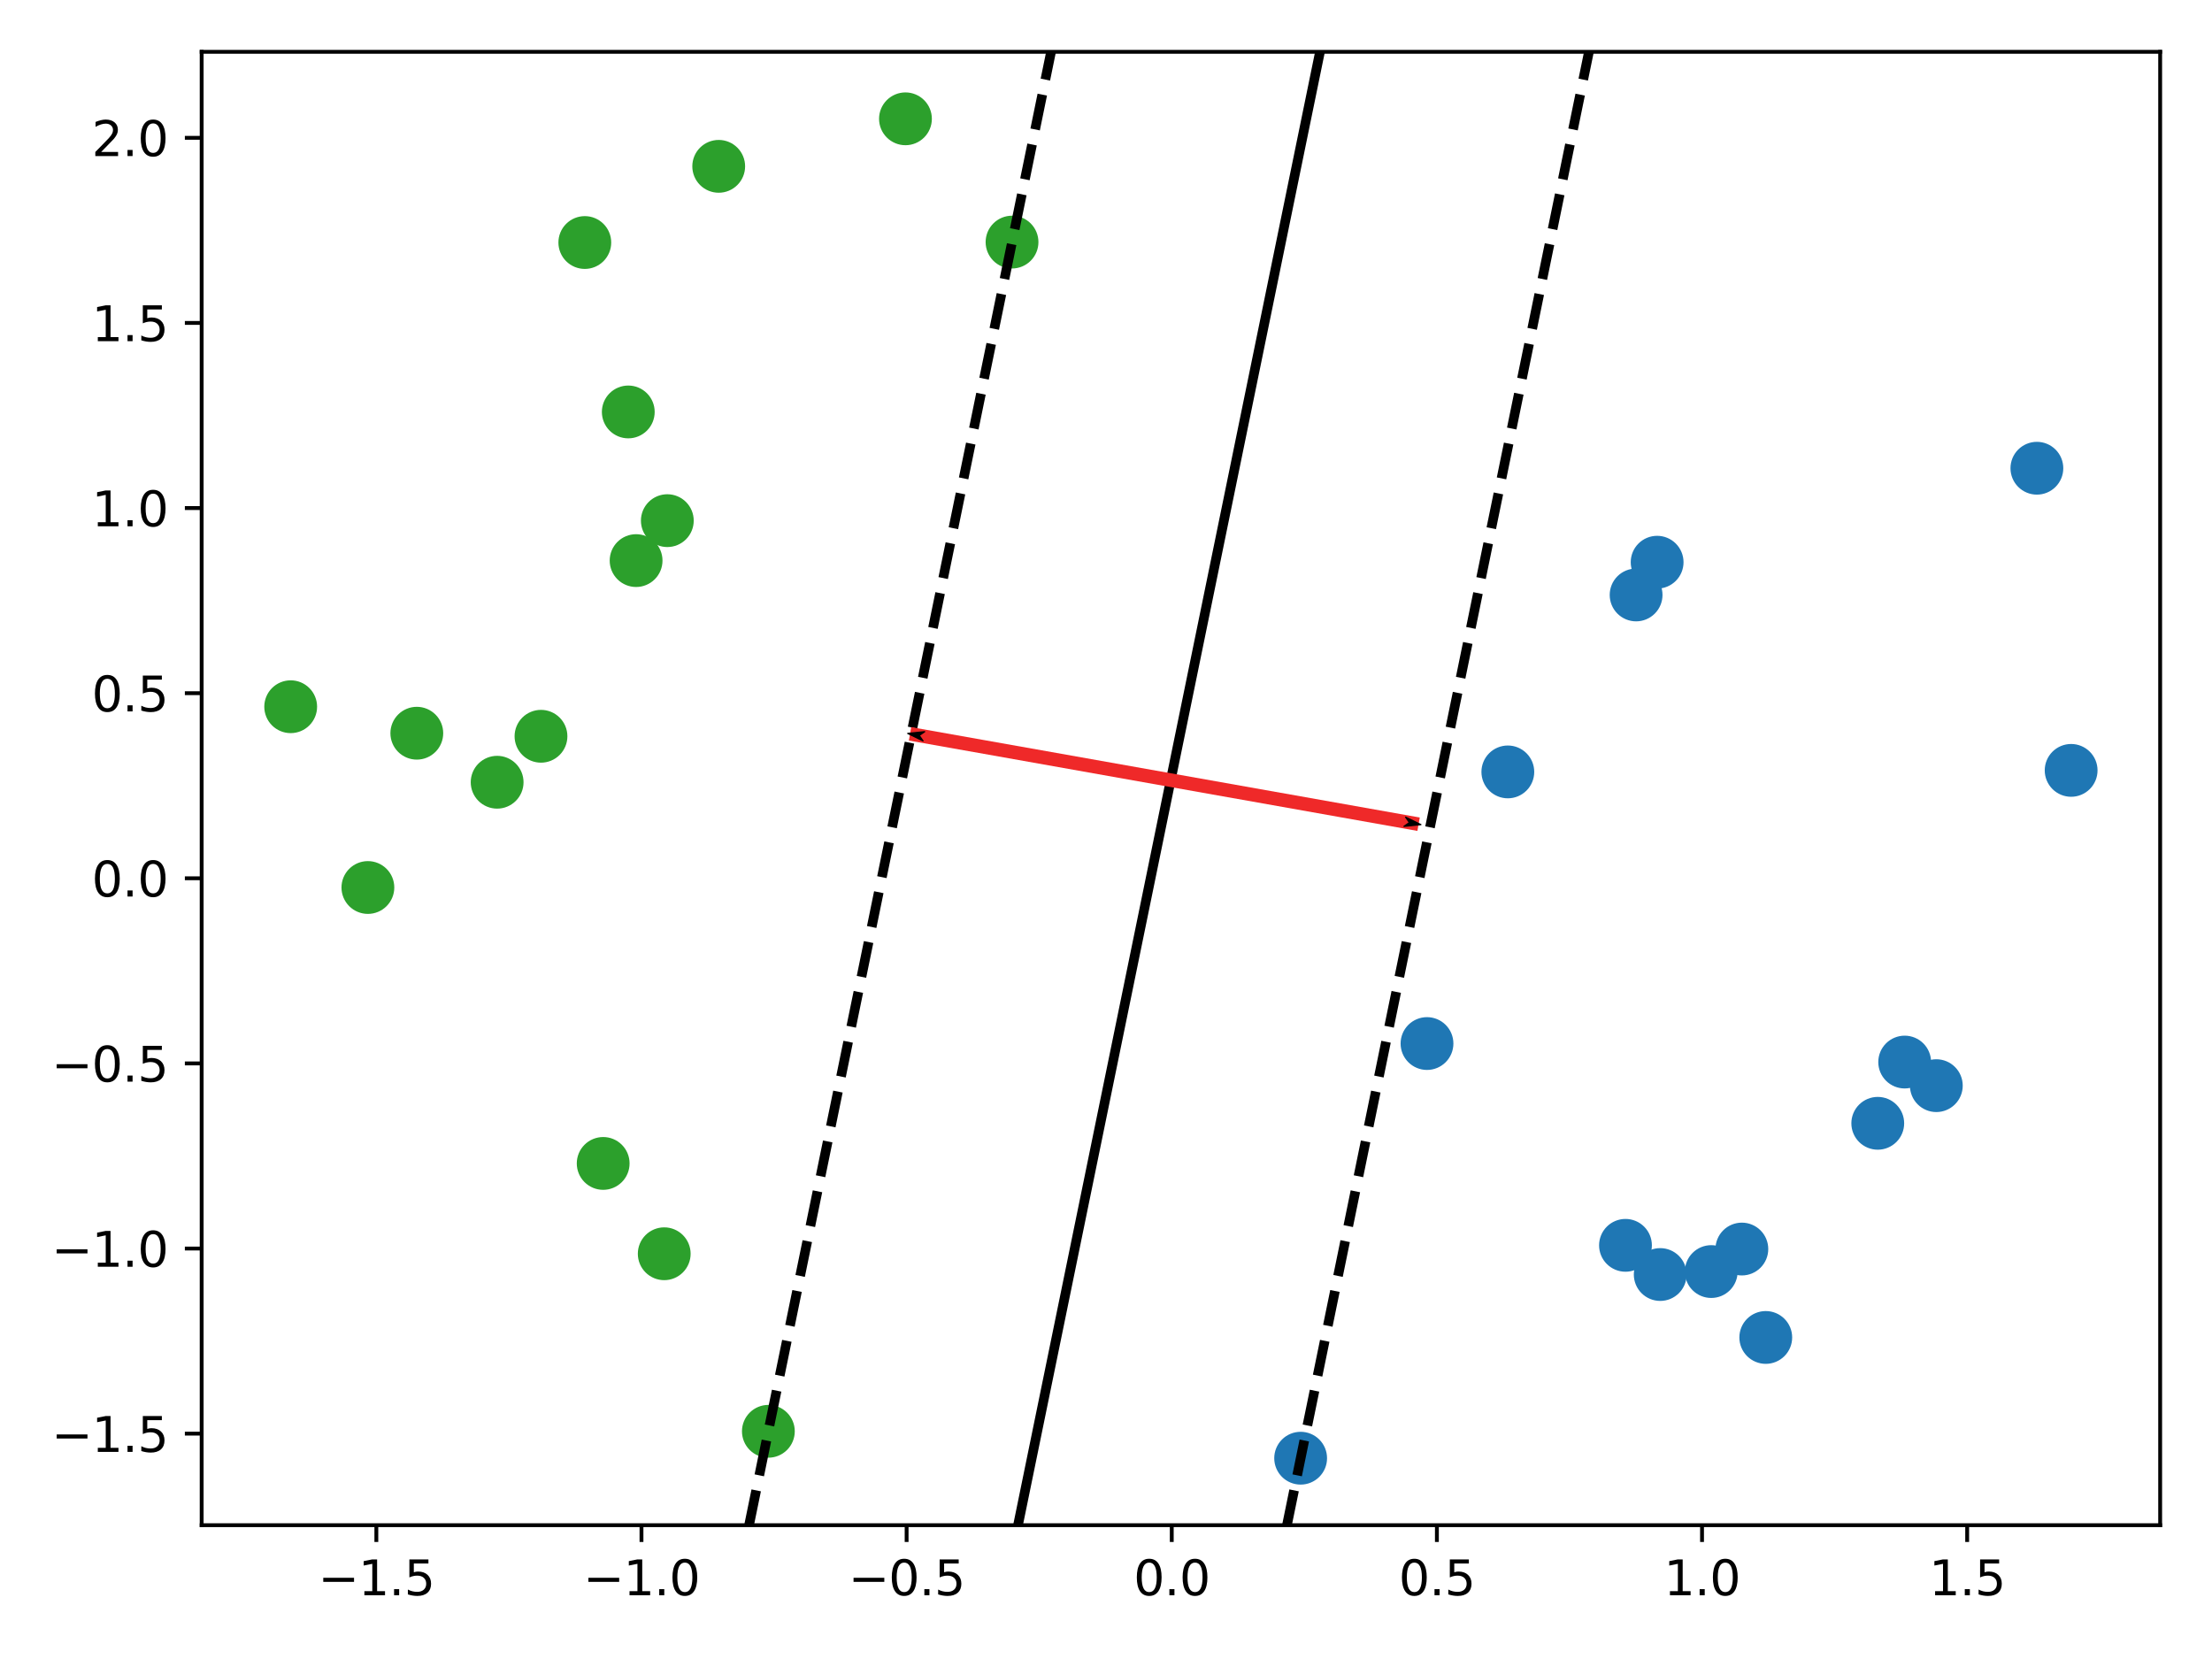 <?xml version="1.0" encoding="UTF-8" standalone="no"?>
<svg
   width="460.8pt"
   height="345.6pt"
   viewBox="0 0 460.8 345.6"
   version="1.1"
   id="svg1598"
   sodipodi:docname="linear_separable_h1.svg"
   inkscape:version="1.1.2 (0a00cf5339, 2022-02-04)"
   xmlns:inkscape="http://www.inkscape.org/namespaces/inkscape"
   xmlns:sodipodi="http://sodipodi.sourceforge.net/DTD/sodipodi-0.dtd"
   xmlns:xlink="http://www.w3.org/1999/xlink"
   xmlns="http://www.w3.org/2000/svg"
   xmlns:svg="http://www.w3.org/2000/svg"
   xmlns:rdf="http://www.w3.org/1999/02/22-rdf-syntax-ns#"
   xmlns:cc="http://creativecommons.org/ns#"
   xmlns:dc="http://purl.org/dc/elements/1.1/">
  <sodipodi:namedview
     id="namedview1600"
     pagecolor="#ffffff"
     bordercolor="#666666"
     borderopacity="1.0"
     inkscape:pageshadow="2"
     inkscape:pageopacity="0.0"
     inkscape:pagecheckerboard="0"
     inkscape:document-units="pt"
     showgrid="false"
     inkscape:zoom="1.070035"
     inkscape:cx="195.788"
     inkscape:cy="186.44251"
     inkscape:window-width="1920"
     inkscape:window-height="1016"
     inkscape:window-x="0"
     inkscape:window-y="27"
     inkscape:window-maximized="1"
     inkscape:current-layer="svg1598" />
  <defs
     id="defs1233">
    <marker
       style="overflow:visible"
       id="Arrow1Mstart"
       refX="0.0"
       refY="0.0"
       orient="auto"
       inkscape:stockid="Arrow1Mstart"
       inkscape:isstock="true">
      <path
         transform="scale(0.4) translate(10,0)"
         style="fill-rule:evenodd;fill:context-stroke;stroke:context-stroke;stroke-width:1.0pt"
         d="M 0.0,0.0 L 5.0,-5.0 L -12.5,0.0 L 5.0,5.0 L 0.0,0.0 z "
         id="path1799" />
    </marker>
    <marker
       style="overflow:visible;"
       id="Arrow1Mend"
       refX="0.0"
       refY="0.0"
       orient="auto"
       inkscape:stockid="Arrow1Mend"
       inkscape:isstock="true">
      <path
         transform="scale(0.4) rotate(180) translate(10,0)"
         style="fill-rule:evenodd;fill:context-stroke;stroke:context-stroke;stroke-width:1.0pt;"
         d="M 0.0,0.0 L 5.0,-5.0 L -12.5,0.0 L 5.0,5.0 L 0.0,0.0 z "
         id="path1802" />
    </marker>
    <style
       type="text/css"
       id="style1231">*{stroke-linejoin: round; stroke-linecap: butt}</style>
  </defs>
  <g
     id="figure_1">
    <g
       id="patch_1">
      <path
         d="M 0 345.6  L 460.8 345.6  L 460.8 0  L 0 0  z "
         style="fill: #ffffff"
         id="path1235" />
    </g>
    <g
       id="axes_1">
      <g
         id="patch_2">
        <path
           d="M 42.01 317.72  L 450 317.72  L 450 10.8  L 42.01 10.8  z "
           style="fill: #ffffff"
           id="path1238" />
      </g>
      <g
         id="matplotlib.axis_1">
        <g
           id="xtick_1">
          <g
             id="line2d_1">
            <defs
               id="defs1242">
              <path
                 id="mf2e381ca6a"
                 d="M 0 0  L 0 3.5  "
                 style="stroke: #000000; stroke-width: 0.8" />
            </defs>
            <g
               id="g1246">
              <use
                 xlink:href="#mf2e381ca6a"
                 x="78.399"
                 y="317.72"
                 style="stroke: #000000; stroke-width: 0.8"
                 id="use1244" />
            </g>
          </g>
          <g
             id="text_1">
            <!-- −1.5 -->
            <g
               transform="translate(66.258 332.318) scale(0.1 -0.1)"
               id="g1263">
              <defs
                 id="defs1253">
                <path
                   id="DejaVuSans-2212"
                   d="M 678 2272  L 4684 2272  L 4684 1741  L 678 1741  L 678 2272  z "
                   transform="scale(0.016)" />
                <path
                   id="DejaVuSans-31"
                   d="M 794 531  L 1825 531  L 1825 4091  L 703 3866  L 703 4441  L 1819 4666  L 2450 4666  L 2450 531  L 3481 531  L 3481 0  L 794 0  L 794 531  z "
                   transform="scale(0.016)" />
                <path
                   id="DejaVuSans-2e"
                   d="M 684 794  L 1344 794  L 1344 0  L 684 0  L 684 794  z "
                   transform="scale(0.016)" />
                <path
                   id="DejaVuSans-35"
                   d="M 691 4666  L 3169 4666  L 3169 4134  L 1269 4134  L 1269 2991  Q 1406 3038 1543 3061  Q 1681 3084 1819 3084  Q 2600 3084 3056 2656  Q 3513 2228 3513 1497  Q 3513 744 3044 326  Q 2575 -91 1722 -91  Q 1428 -91 1123 -41  Q 819 9 494 109  L 494 744  Q 775 591 1075 516  Q 1375 441 1709 441  Q 2250 441 2565 725  Q 2881 1009 2881 1497  Q 2881 1984 2565 2268  Q 2250 2553 1709 2553  Q 1456 2553 1204 2497  Q 953 2441 691 2322  L 691 4666  z "
                   transform="scale(0.016)" />
              </defs>
              <use
                 xlink:href="#DejaVuSans-2212"
                 id="use1255" />
              <use
                 xlink:href="#DejaVuSans-31"
                 x="83.789"
                 id="use1257" />
              <use
                 xlink:href="#DejaVuSans-2e"
                 x="147.412"
                 id="use1259" />
              <use
                 xlink:href="#DejaVuSans-35"
                 x="179.199"
                 id="use1261" />
            </g>
          </g>
        </g>
        <g
           id="xtick_2">
          <g
             id="line2d_2">
            <g
               id="g1269">
              <use
                 xlink:href="#mf2e381ca6a"
                 x="133.632"
                 y="317.72"
                 style="stroke: #000000; stroke-width: 0.8"
                 id="use1267" />
            </g>
          </g>
          <g
             id="text_2">
            <!-- −1.0 -->
            <g
               transform="translate(121.491 332.318) scale(0.1 -0.1)"
               id="g1283">
              <defs
                 id="defs1273">
                <path
                   id="DejaVuSans-30"
                   d="M 2034 4250  Q 1547 4250 1301 3770  Q 1056 3291 1056 2328  Q 1056 1369 1301 889  Q 1547 409 2034 409  Q 2525 409 2770 889  Q 3016 1369 3016 2328  Q 3016 3291 2770 3770  Q 2525 4250 2034 4250  z M 2034 4750  Q 2819 4750 3233 4129  Q 3647 3509 3647 2328  Q 3647 1150 3233 529  Q 2819 -91 2034 -91  Q 1250 -91 836 529  Q 422 1150 422 2328  Q 422 3509 836 4129  Q 1250 4750 2034 4750  z "
                   transform="scale(0.016)" />
              </defs>
              <use
                 xlink:href="#DejaVuSans-2212"
                 id="use1275" />
              <use
                 xlink:href="#DejaVuSans-31"
                 x="83.789"
                 id="use1277" />
              <use
                 xlink:href="#DejaVuSans-2e"
                 x="147.412"
                 id="use1279" />
              <use
                 xlink:href="#DejaVuSans-30"
                 x="179.199"
                 id="use1281" />
            </g>
          </g>
        </g>
        <g
           id="xtick_3">
          <g
             id="line2d_3">
            <g
               id="g1289">
              <use
                 xlink:href="#mf2e381ca6a"
                 x="188.865"
                 y="317.72"
                 style="stroke: #000000; stroke-width: 0.8"
                 id="use1287" />
            </g>
          </g>
          <g
             id="text_3">
            <!-- −0.5 -->
            <g
               transform="translate(176.724 332.318) scale(0.1 -0.1)"
               id="g1300">
              <use
                 xlink:href="#DejaVuSans-2212"
                 id="use1292" />
              <use
                 xlink:href="#DejaVuSans-30"
                 x="83.789"
                 id="use1294" />
              <use
                 xlink:href="#DejaVuSans-2e"
                 x="147.412"
                 id="use1296" />
              <use
                 xlink:href="#DejaVuSans-35"
                 x="179.199"
                 id="use1298" />
            </g>
          </g>
        </g>
        <g
           id="xtick_4">
          <g
             id="line2d_4">
            <g
               id="g1306">
              <use
                 xlink:href="#mf2e381ca6a"
                 x="244.098"
                 y="317.72"
                 style="stroke: #000000; stroke-width: 0.8"
                 id="use1304" />
            </g>
          </g>
          <g
             id="text_4">
            <!-- 0.0 -->
            <g
               transform="translate(236.146 332.318) scale(0.1 -0.1)"
               id="g1315">
              <use
                 xlink:href="#DejaVuSans-30"
                 id="use1309" />
              <use
                 xlink:href="#DejaVuSans-2e"
                 x="63.623"
                 id="use1311" />
              <use
                 xlink:href="#DejaVuSans-30"
                 x="95.41"
                 id="use1313" />
            </g>
          </g>
        </g>
        <g
           id="xtick_5">
          <g
             id="line2d_5">
            <g
               id="g1321">
              <use
                 xlink:href="#mf2e381ca6a"
                 x="299.331"
                 y="317.72"
                 style="stroke: #000000; stroke-width: 0.8"
                 id="use1319" />
            </g>
          </g>
          <g
             id="text_5">
            <!-- 0.5 -->
            <g
               transform="translate(291.379 332.318) scale(0.1 -0.1)"
               id="g1330">
              <use
                 xlink:href="#DejaVuSans-30"
                 id="use1324" />
              <use
                 xlink:href="#DejaVuSans-2e"
                 x="63.623"
                 id="use1326" />
              <use
                 xlink:href="#DejaVuSans-35"
                 x="95.41"
                 id="use1328" />
            </g>
          </g>
        </g>
        <g
           id="xtick_6">
          <g
             id="line2d_6">
            <g
               id="g1336">
              <use
                 xlink:href="#mf2e381ca6a"
                 x="354.564"
                 y="317.72"
                 style="stroke: #000000; stroke-width: 0.8"
                 id="use1334" />
            </g>
          </g>
          <g
             id="text_6">
            <!-- 1.0 -->
            <g
               transform="translate(346.612 332.318) scale(0.1 -0.1)"
               id="g1345">
              <use
                 xlink:href="#DejaVuSans-31"
                 id="use1339" />
              <use
                 xlink:href="#DejaVuSans-2e"
                 x="63.623"
                 id="use1341" />
              <use
                 xlink:href="#DejaVuSans-30"
                 x="95.41"
                 id="use1343" />
            </g>
          </g>
        </g>
        <g
           id="xtick_7">
          <g
             id="line2d_7">
            <g
               id="g1351">
              <use
                 xlink:href="#mf2e381ca6a"
                 x="409.797"
                 y="317.72"
                 style="stroke: #000000; stroke-width: 0.8"
                 id="use1349" />
            </g>
          </g>
          <g
             id="text_7">
            <!-- 1.5 -->
            <g
               transform="translate(401.845 332.318) scale(0.1 -0.1)"
               id="g1360">
              <use
                 xlink:href="#DejaVuSans-31"
                 id="use1354" />
              <use
                 xlink:href="#DejaVuSans-2e"
                 x="63.623"
                 id="use1356" />
              <use
                 xlink:href="#DejaVuSans-35"
                 x="95.41"
                 id="use1358" />
            </g>
          </g>
        </g>
      </g>
      <g
         id="matplotlib.axis_2">
        <g
           id="ytick_1">
          <g
             id="line2d_8">
            <defs
               id="defs1366">
              <path
                 id="m801cfbeb66"
                 d="M 0 0  L -3.5 0  "
                 style="stroke: #000000; stroke-width: 0.8" />
            </defs>
            <g
               id="g1370">
              <use
                 xlink:href="#m801cfbeb66"
                 x="42.01"
                 y="298.656"
                 style="stroke: #000000; stroke-width: 0.8"
                 id="use1368" />
            </g>
          </g>
          <g
             id="text_8">
            <!-- −1.5 -->
            <g
               transform="translate(10.727 302.455) scale(0.1 -0.1)"
               id="g1381">
              <use
                 xlink:href="#DejaVuSans-2212"
                 id="use1373" />
              <use
                 xlink:href="#DejaVuSans-31"
                 x="83.789"
                 id="use1375" />
              <use
                 xlink:href="#DejaVuSans-2e"
                 x="147.412"
                 id="use1377" />
              <use
                 xlink:href="#DejaVuSans-35"
                 x="179.199"
                 id="use1379" />
            </g>
          </g>
        </g>
        <g
           id="ytick_2">
          <g
             id="line2d_9">
            <g
               id="g1387">
              <use
                 xlink:href="#m801cfbeb66"
                 x="42.01"
                 y="260.092"
                 style="stroke: #000000; stroke-width: 0.8"
                 id="use1385" />
            </g>
          </g>
          <g
             id="text_9">
            <!-- −1.0 -->
            <g
               transform="translate(10.727 263.891) scale(0.1 -0.1)"
               id="g1398">
              <use
                 xlink:href="#DejaVuSans-2212"
                 id="use1390" />
              <use
                 xlink:href="#DejaVuSans-31"
                 x="83.789"
                 id="use1392" />
              <use
                 xlink:href="#DejaVuSans-2e"
                 x="147.412"
                 id="use1394" />
              <use
                 xlink:href="#DejaVuSans-30"
                 x="179.199"
                 id="use1396" />
            </g>
          </g>
        </g>
        <g
           id="ytick_3">
          <g
             id="line2d_10">
            <g
               id="g1404">
              <use
                 xlink:href="#m801cfbeb66"
                 x="42.01"
                 y="221.528"
                 style="stroke: #000000; stroke-width: 0.8"
                 id="use1402" />
            </g>
          </g>
          <g
             id="text_10">
            <!-- −0.5 -->
            <g
               transform="translate(10.727 225.327) scale(0.1 -0.1)"
               id="g1415">
              <use
                 xlink:href="#DejaVuSans-2212"
                 id="use1407" />
              <use
                 xlink:href="#DejaVuSans-30"
                 x="83.789"
                 id="use1409" />
              <use
                 xlink:href="#DejaVuSans-2e"
                 x="147.412"
                 id="use1411" />
              <use
                 xlink:href="#DejaVuSans-35"
                 x="179.199"
                 id="use1413" />
            </g>
          </g>
        </g>
        <g
           id="ytick_4">
          <g
             id="line2d_11">
            <g
               id="g1421">
              <use
                 xlink:href="#m801cfbeb66"
                 x="42.01"
                 y="182.964"
                 style="stroke: #000000; stroke-width: 0.8"
                 id="use1419" />
            </g>
          </g>
          <g
             id="text_11">
            <!-- 0.0 -->
            <g
               transform="translate(19.107 186.764) scale(0.1 -0.1)"
               id="g1430">
              <use
                 xlink:href="#DejaVuSans-30"
                 id="use1424" />
              <use
                 xlink:href="#DejaVuSans-2e"
                 x="63.623"
                 id="use1426" />
              <use
                 xlink:href="#DejaVuSans-30"
                 x="95.41"
                 id="use1428" />
            </g>
          </g>
        </g>
        <g
           id="ytick_5">
          <g
             id="line2d_12">
            <g
               id="g1436">
              <use
                 xlink:href="#m801cfbeb66"
                 x="42.01"
                 y="144.401"
                 style="stroke: #000000; stroke-width: 0.8"
                 id="use1434" />
            </g>
          </g>
          <g
             id="text_12">
            <!-- 0.5 -->
            <g
               transform="translate(19.107 148.2) scale(0.1 -0.1)"
               id="g1445">
              <use
                 xlink:href="#DejaVuSans-30"
                 id="use1439" />
              <use
                 xlink:href="#DejaVuSans-2e"
                 x="63.623"
                 id="use1441" />
              <use
                 xlink:href="#DejaVuSans-35"
                 x="95.41"
                 id="use1443" />
            </g>
          </g>
        </g>
        <g
           id="ytick_6">
          <g
             id="line2d_13">
            <g
               id="g1451">
              <use
                 xlink:href="#m801cfbeb66"
                 x="42.01"
                 y="105.837"
                 style="stroke: #000000; stroke-width: 0.8"
                 id="use1449" />
            </g>
          </g>
          <g
             id="text_13">
            <!-- 1.0 -->
            <g
               transform="translate(19.107 109.636) scale(0.1 -0.1)"
               id="g1460">
              <use
                 xlink:href="#DejaVuSans-31"
                 id="use1454" />
              <use
                 xlink:href="#DejaVuSans-2e"
                 x="63.623"
                 id="use1456" />
              <use
                 xlink:href="#DejaVuSans-30"
                 x="95.41"
                 id="use1458" />
            </g>
          </g>
        </g>
        <g
           id="ytick_7">
          <g
             id="line2d_14">
            <g
               id="g1466">
              <use
                 xlink:href="#m801cfbeb66"
                 x="42.01"
                 y="67.273"
                 style="stroke: #000000; stroke-width: 0.8"
                 id="use1464" />
            </g>
          </g>
          <g
             id="text_14">
            <!-- 1.5 -->
            <g
               transform="translate(19.107 71.072) scale(0.1 -0.1)"
               id="g1475">
              <use
                 xlink:href="#DejaVuSans-31"
                 id="use1469" />
              <use
                 xlink:href="#DejaVuSans-2e"
                 x="63.623"
                 id="use1471" />
              <use
                 xlink:href="#DejaVuSans-35"
                 x="95.41"
                 id="use1473" />
            </g>
          </g>
        </g>
        <g
           id="ytick_8">
          <g
             id="line2d_15">
            <g
               id="g1481">
              <use
                 xlink:href="#m801cfbeb66"
                 x="42.01"
                 y="28.709"
                 style="stroke: #000000; stroke-width: 0.8"
                 id="use1479" />
            </g>
          </g>
          <g
             id="text_15">
            <!-- 2.0 -->
            <g
               transform="translate(19.107 32.508) scale(0.1 -0.1)"
               id="g1493">
              <defs
                 id="defs1485">
                <path
                   id="DejaVuSans-32"
                   d="M 1228 531  L 3431 531  L 3431 0  L 469 0  L 469 531  Q 828 903 1448 1529  Q 2069 2156 2228 2338  Q 2531 2678 2651 2914  Q 2772 3150 2772 3378  Q 2772 3750 2511 3984  Q 2250 4219 1831 4219  Q 1534 4219 1204 4116  Q 875 4013 500 3803  L 500 4441  Q 881 4594 1212 4672  Q 1544 4750 1819 4750  Q 2544 4750 2975 4387  Q 3406 4025 3406 3419  Q 3406 3131 3298 2873  Q 3191 2616 2906 2266  Q 2828 2175 2409 1742  Q 1991 1309 1228 531  z "
                   transform="scale(0.016)" />
              </defs>
              <use
                 xlink:href="#DejaVuSans-32"
                 id="use1487" />
              <use
                 xlink:href="#DejaVuSans-2e"
                 x="63.623"
                 id="use1489" />
              <use
                 xlink:href="#DejaVuSans-30"
                 x="95.41"
                 id="use1491" />
            </g>
          </g>
        </g>
      </g>
      <g
         id="line2d_16">
        <defs
           id="defs1499">
          <path
             id="mdb65744ed4"
             d="M 0 5  C 1.326 5 2.598 4.473 3.536 3.536  C 4.473 2.598 5 1.326 5 0  C 5 -1.326 4.473 -2.598 3.536 -3.536  C 2.598 -4.473 1.326 -5 0 -5  C -1.326 -5 -2.598 -4.473 -3.536 -3.536  C -4.473 -2.598 -5 -1.326 -5 0  C -5 1.326 -4.473 2.598 -3.536 3.536  C -2.598 4.473 -1.326 5 0 5  z "
             style="stroke: #2ca02c" />
        </defs>
        <g
           clip-path="url(#p6cfe2d486a)"
           id="g1531">
          <use
             xlink:href="#mdb65744ed4"
             x="121.827"
             y="50.522"
             style="fill: #2ca02c; stroke: #2ca02c"
             id="use1501" />
          <use
             xlink:href="#mdb65744ed4"
             x="125.653"
             y="242.364"
             style="fill: #2ca02c; stroke: #2ca02c"
             id="use1503" />
          <use
             xlink:href="#mdb65744ed4"
             x="132.511"
             y="116.782"
             style="fill: #2ca02c; stroke: #2ca02c"
             id="use1505" />
          <use
             xlink:href="#mdb65744ed4"
             x="160.066"
             y="298.165"
             style="fill: #2ca02c; stroke: #2ca02c"
             id="use1507" />
          <use
             xlink:href="#mdb65744ed4"
             x="138.371"
             y="261.181"
             style="fill: #2ca02c; stroke: #2ca02c"
             id="use1509" />
          <use
             xlink:href="#mdb65744ed4"
             x="130.882"
             y="85.815"
             style="fill: #2ca02c; stroke: #2ca02c"
             id="use1511" />
          <use
             xlink:href="#mdb65744ed4"
             x="139.016"
             y="108.46"
             style="fill: #2ca02c; stroke: #2ca02c"
             id="use1513" />
          <use
             xlink:href="#mdb65744ed4"
             x="103.562"
             y="162.954"
             style="fill: #2ca02c; stroke: #2ca02c"
             id="use1515" />
          <use
             xlink:href="#mdb65744ed4"
             x="210.824"
             y="50.432"
             style="fill: #2ca02c; stroke: #2ca02c"
             id="use1517" />
          <use
             xlink:href="#mdb65744ed4"
             x="76.638"
             y="184.883"
             style="fill: #2ca02c; stroke: #2ca02c"
             id="use1519" />
          <use
             xlink:href="#mdb65744ed4"
             x="60.555"
             y="147.224"
             style="fill: #2ca02c; stroke: #2ca02c"
             id="use1521" />
          <use
             xlink:href="#mdb65744ed4"
             x="188.624"
             y="24.751"
             style="fill: #2ca02c; stroke: #2ca02c"
             id="use1523" />
          <use
             xlink:href="#mdb65744ed4"
             x="149.72"
             y="34.651"
             style="fill: #2ca02c; stroke: #2ca02c"
             id="use1525" />
          <use
             xlink:href="#mdb65744ed4"
             x="86.829"
             y="152.742"
             style="fill: #2ca02c; stroke: #2ca02c"
             id="use1527" />
          <use
             xlink:href="#mdb65744ed4"
             x="112.697"
             y="153.378"
             style="fill: #2ca02c; stroke: #2ca02c"
             id="use1529" />
        </g>
      </g>
      <g
         id="line2d_17">
        <defs
           id="defs1535">
          <path
             id="m810dfcf8d6"
             d="M 0 5  C 1.326 5 2.598 4.473 3.536 3.536  C 4.473 2.598 5 1.326 5 0  C 5 -1.326 4.473 -2.598 3.536 -3.536  C 2.598 -4.473 1.326 -5 0 -5  C -1.326 -5 -2.598 -4.473 -3.536 -3.536  C -4.473 -2.598 -5 -1.326 -5 0  C -5 1.326 -4.473 2.598 -3.536 3.536  C -2.598 4.473 -1.326 5 0 5  z "
             style="stroke: #1f77b4" />
        </defs>
        <g
           clip-path="url(#p6cfe2d486a)"
           id="g1567">
          <use
             xlink:href="#m810dfcf8d6"
             x="391.171"
             y="234.005"
             style="fill: #1f77b4; stroke: #1f77b4"
             id="use1537" />
          <use
             xlink:href="#m810dfcf8d6"
             x="424.32"
             y="97.541"
             style="fill: #1f77b4; stroke: #1f77b4"
             id="use1539" />
          <use
             xlink:href="#m810dfcf8d6"
             x="431.455"
             y="160.484"
             style="fill: #1f77b4; stroke: #1f77b4"
             id="use1541" />
          <use
             xlink:href="#m810dfcf8d6"
             x="356.484"
             y="264.89"
             style="fill: #1f77b4; stroke: #1f77b4"
             id="use1543" />
          <use
             xlink:href="#m810dfcf8d6"
             x="362.861"
             y="260.198"
             style="fill: #1f77b4; stroke: #1f77b4"
             id="use1545" />
          <use
             xlink:href="#m810dfcf8d6"
             x="345.855"
             y="265.507"
             style="fill: #1f77b4; stroke: #1f77b4"
             id="use1547" />
          <use
             xlink:href="#m810dfcf8d6"
             x="367.841"
             y="278.616"
             style="fill: #1f77b4; stroke: #1f77b4"
             id="use1549" />
          <use
             xlink:href="#m810dfcf8d6"
             x="345.211"
             y="117.12"
             style="fill: #1f77b4; stroke: #1f77b4"
             id="use1551" />
          <use
             xlink:href="#m810dfcf8d6"
             x="396.78"
             y="221.246"
             style="fill: #1f77b4; stroke: #1f77b4"
             id="use1553" />
          <use
             xlink:href="#m810dfcf8d6"
             x="314.109"
             y="160.803"
             style="fill: #1f77b4; stroke: #1f77b4"
             id="use1555" />
          <use
             xlink:href="#m810dfcf8d6"
             x="338.618"
             y="259.425"
             style="fill: #1f77b4; stroke: #1f77b4"
             id="use1557" />
          <use
             xlink:href="#m810dfcf8d6"
             x="340.83"
             y="123.939"
             style="fill: #1f77b4; stroke: #1f77b4"
             id="use1559" />
          <use
             xlink:href="#m810dfcf8d6"
             x="297.27"
             y="217.389"
             style="fill: #1f77b4; stroke: #1f77b4"
             id="use1561" />
          <use
             xlink:href="#m810dfcf8d6"
             x="403.373"
             y="226.162"
             style="fill: #1f77b4; stroke: #1f77b4"
             id="use1563" />
          <use
             xlink:href="#m810dfcf8d6"
             x="270.948"
             y="303.769"
             style="fill: #1f77b4; stroke: #1f77b4"
             id="use1565" />
        </g>
      </g>
      <g
         id="PathCollection_1">
        <path
           d="M 156.044 317.72  L 158.214 307.137  L 160.383 296.553  L 162.552 285.97  L 164.722 275.386  L 166.891 264.803  L 168.628 256.33  L 169.06 254.219  L 171.229 243.636  L 173.399 233.052  L 175.568 222.469  L 177.737 211.886  L 179.907 201.302  L 182.076 190.719  L 182.696 187.692  L 184.245 180.135  L 186.414 169.552  L 188.584 158.968  L 190.753 148.385  L 192.922 137.801  L 195.092 127.218  L 196.765 119.054  L 197.261 116.634  L 199.43 106.051  L 201.599 95.468  L 203.769 84.884  L 205.938 74.301  L 208.107 63.717  L 210.277 53.134  L 210.833 50.417  L 212.446 42.55  L 214.615 31.967  L 216.784 21.383  L 218.954 10.8  "
           clip-path="url(#p6cfe2d486a)"
           style="fill: none; stroke-dasharray: 7.4,3.2; stroke-dashoffset: 0; stroke: #000000; stroke-width: 2"
           id="path1570" />
      </g>
      <g
         id="PathCollection_2">
        <path
           d="M 212.07 317.72  L 214.239 307.137  L 216.408 296.553  L 218.577 285.97  L 220.747 275.386  L 222.916 264.803  L 224.902 255.113  L 225.085 254.219  L 227.255 243.636  L 229.424 233.052  L 231.593 222.469  L 233.762 211.886  L 235.932 201.302  L 238.101 190.719  L 238.971 186.475  L 240.27 180.135  L 242.44 169.552  L 244.609 158.968  L 246.778 148.385  L 248.947 137.801  L 251.117 127.218  L 253.039 117.838  L 253.286 116.634  L 255.455 106.051  L 257.625 95.468  L 259.794 84.884  L 261.963 74.301  L 264.132 63.717  L 266.302 53.134  L 267.108 49.2  L 268.471 42.55  L 270.64 31.967  L 272.81 21.383  L 274.979 10.8  "
           clip-path="url(#p6cfe2d486a)"
           style="fill: none; stroke: #000000; stroke-width: 2"
           id="path1573" />
      </g>
      <g
         id="PathCollection_3">
        <path
           d="M 268.095 317.72  L 270.264 307.137  L 272.433 296.553  L 274.603 285.97  L 276.772 275.386  L 278.941 264.803  L 281.11 254.219  L 281.177 253.896  L 283.28 243.636  L 285.449 233.052  L 287.618 222.469  L 289.788 211.886  L 291.957 201.302  L 294.126 190.719  L 295.245 185.259  L 296.295 180.135  L 298.465 169.552  L 300.634 158.968  L 302.803 148.385  L 304.972 137.801  L 307.142 127.218  L 309.311 116.634  L 309.314 116.621  L 311.48 106.051  L 313.65 95.468  L 315.819 84.884  L 317.988 74.301  L 320.157 63.717  L 322.327 53.134  L 323.382 47.984  L 324.496 42.55  L 326.665 31.967  L 328.835 21.383  L 331.004 10.8  "
           clip-path="url(#p6cfe2d486a)"
           style="fill: none; stroke-dasharray: 7.4,3.2; stroke-dashoffset: 0; stroke: #000000; stroke-width: 2"
           id="path1576" />
      </g>
      <g
         id="patch_3">
        <path
           d="M 42.01 317.72  L 42.01 10.8  "
           style="fill: none; stroke: #000000; stroke-width: 0.8; stroke-linejoin: miter; stroke-linecap: square"
           id="path1579" />
      </g>
      <g
         id="patch_4">
        <path
           d="M 450 317.72  L 450 10.8  "
           style="fill: none; stroke: #000000; stroke-width: 0.8; stroke-linejoin: miter; stroke-linecap: square"
           id="path1582" />
      </g>
      <g
         id="patch_5">
        <path
           d="M 42.01 317.72  L 450 317.72  "
           style="fill: none; stroke: #000000; stroke-width: 0.8; stroke-linejoin: miter; stroke-linecap: square"
           id="path1585" />
      </g>
      <g
         id="patch_6">
        <path
           d="M 42.01 10.8  L 450 10.8  "
           style="fill: none; stroke: #000000; stroke-width: 0.8; stroke-linejoin: miter; stroke-linecap: square"
           id="path1588" />
      </g>
    </g>
  </g>
  <defs
     id="defs1596">
    <clipPath
       id="p6cfe2d486a">
      <rect
         x="42.01"
         y="10.8"
         width="407.99"
         height="306.92"
         id="rect1593" />
    </clipPath>
  </defs>
  <path
     style="fill:#ef2929;stroke:#ef2929;stroke-width:2.835;stroke-linecap:butt;stroke-linejoin:miter;stroke-opacity:1;stroke-miterlimit:4;stroke-dasharray:none;marker-end:url(#Arrow1Mend);marker-start:url(#Arrow1Mstart)"
     d="m 189.578,152.871 105.94,18.826"
     id="path1715"
     sodipodi:nodetypes="cc" />
</svg>

